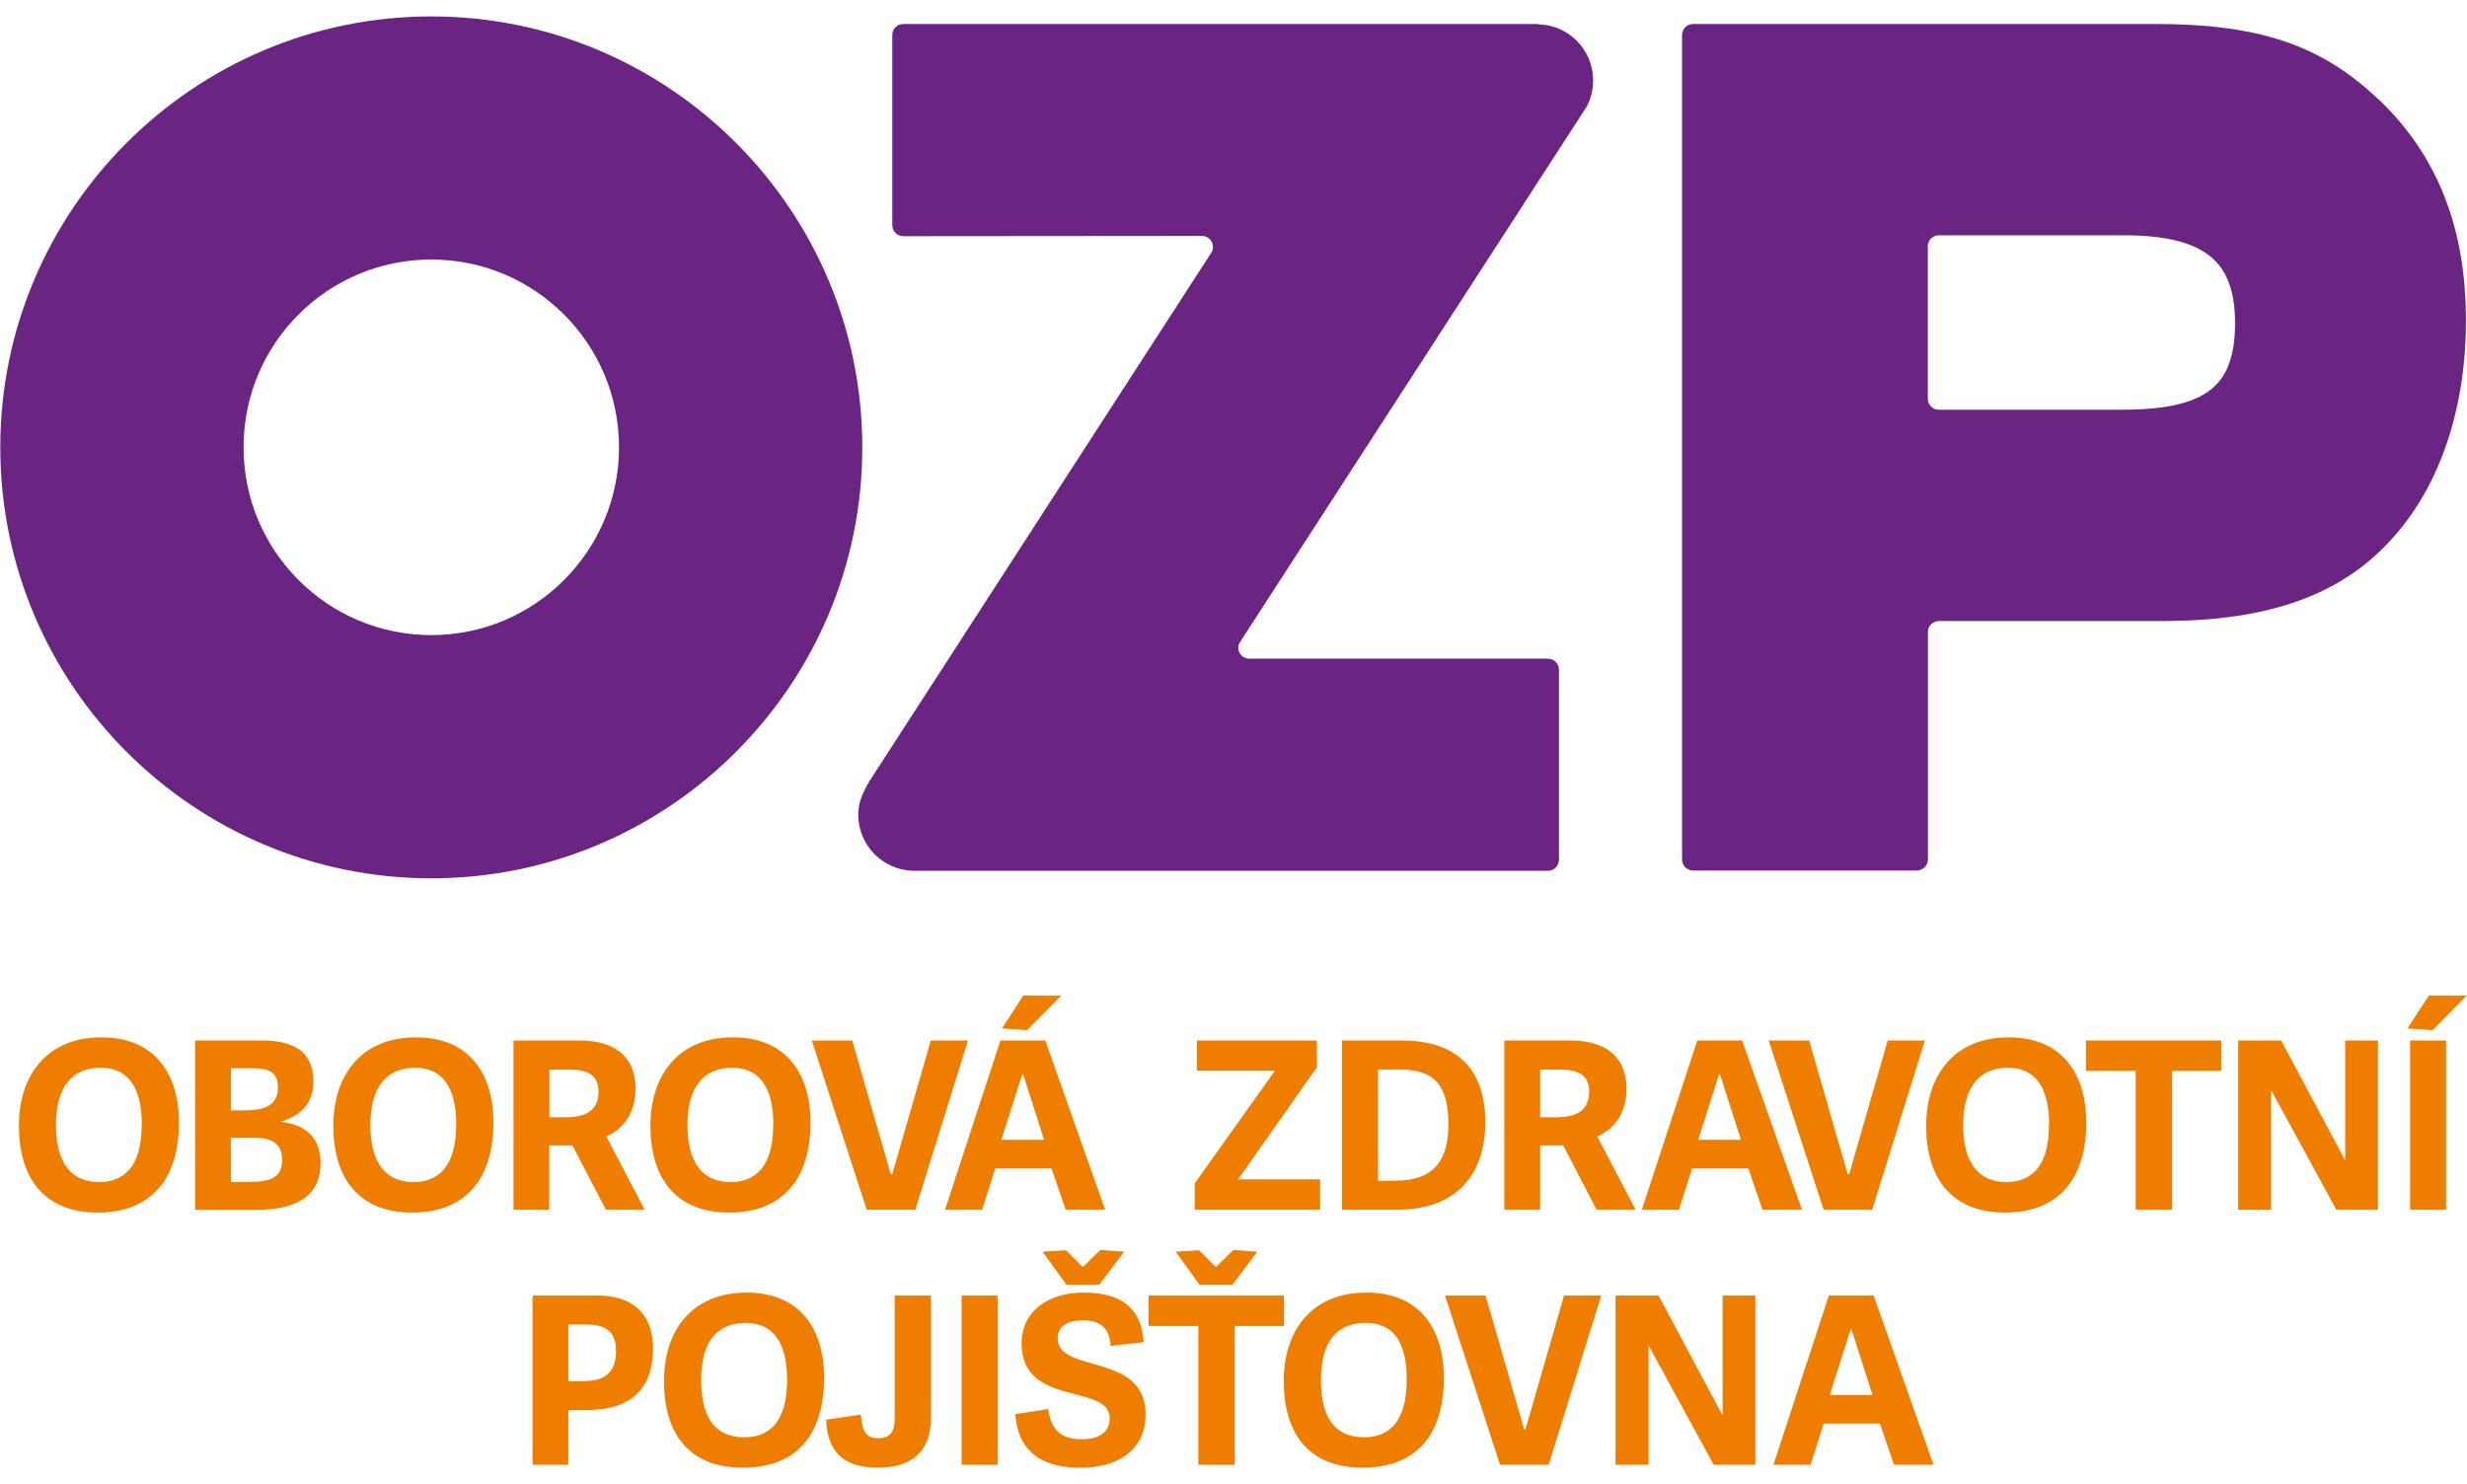 <svg width="118" height="71" viewBox="0 0 118 71" fill="none" xmlns="http://www.w3.org/2000/svg">
<path d="M113.76 4.752C111.035 2.151 108.042 1.147 103.072 1.147H80.985C80.692 1.147 80.455 1.384 80.455 1.677V41.112C80.455 41.405 80.692 41.642 80.985 41.642H91.679C91.972 41.642 92.215 41.405 92.215 41.112V30.231C92.215 29.944 92.44 29.72 92.727 29.707H103.452C108.565 29.707 112.07 28.435 114.477 25.697C116.715 23.203 117.95 19.518 117.95 15.334C117.95 10.894 116.584 7.433 113.772 4.752H113.76ZM106.907 15.458C106.907 16.599 106.701 17.454 106.277 18.071C105.553 19.125 104.082 19.599 101.506 19.599H92.733C92.446 19.599 92.209 19.362 92.209 19.075V11.779C92.209 11.492 92.446 11.255 92.733 11.255H101.569C104.038 11.255 105.535 11.767 106.277 12.87C106.701 13.5 106.907 14.348 106.907 15.458Z" fill="#6A2481"/>
<path d="M20.63 0.786C9.262 0.786 0.014 10.033 0.014 21.401C0.014 32.769 9.262 42.016 20.63 42.016C31.997 42.016 41.245 32.769 41.245 21.401C41.245 10.033 31.997 0.786 20.63 0.786ZM20.63 30.381C15.672 30.381 11.65 26.358 11.65 21.395C11.65 16.431 15.672 12.415 20.63 12.415C25.587 12.415 29.609 16.437 29.609 21.395C29.609 26.352 25.587 30.381 20.63 30.381Z" fill="#6A2481"/>
<path d="M73.589 1.147H43.209C42.91 1.147 42.679 1.384 42.679 1.677V10.763C42.679 11.062 42.916 11.299 43.209 11.299L57.507 11.287C57.788 11.293 58.019 11.524 58.019 11.81C58.019 11.904 57.994 11.998 57.95 12.072L41.569 37.396C41.17 38.082 41.051 38.512 41.051 38.967C41.051 40.426 42.211 41.611 43.658 41.655C43.683 41.655 74.038 41.655 74.038 41.655C74.331 41.655 74.568 41.418 74.568 41.125V32.039C74.568 31.746 74.331 31.509 74.038 31.509H59.752C59.465 31.509 59.228 31.272 59.228 30.985C59.228 30.898 59.253 30.817 59.291 30.748L75.89 5.107C76.09 4.733 76.202 4.303 76.202 3.847C76.202 2.388 75.042 1.203 73.596 1.166L73.589 1.147Z" fill="#6A2481"/>
<path d="M0.904 53.852C0.904 51.445 2.238 49.624 4.851 49.624C7.464 49.624 8.561 51.445 8.561 53.696C8.561 56.321 7.295 58.005 4.67 58.005C2.045 58.005 0.904 56.271 0.904 53.858V53.852ZM6.784 53.796C6.784 51.931 6.061 51.077 4.814 51.077C3.504 51.077 2.675 51.937 2.675 53.814C2.675 55.691 3.46 56.546 4.733 56.546C5.942 56.546 6.778 55.797 6.778 53.796H6.784Z" fill="#EF7D00"/>
<path d="M9.329 57.868V49.774H12.54C14.454 49.774 14.991 50.647 14.991 51.75C14.991 52.854 14.274 53.415 13.457 53.64V53.665C14.741 53.821 15.334 54.525 15.334 55.648C15.334 57.3 14.037 57.874 12.278 57.874H9.329V57.868ZM11.686 53.116C12.49 53.116 13.294 52.973 13.294 52.031C13.294 51.158 12.715 51.102 11.941 51.102H11.043V53.116H11.68H11.686ZM11.929 56.539C12.87 56.539 13.494 56.371 13.494 55.486C13.494 54.6 12.87 54.425 12.097 54.425H11.043V56.539H11.929Z" fill="#EF7D00"/>
<path d="M15.944 53.852C15.944 51.445 17.272 49.624 19.891 49.624C22.51 49.624 23.601 51.445 23.601 53.696C23.601 56.321 22.335 58.005 19.71 58.005C17.085 58.005 15.944 56.271 15.944 53.858V53.852ZM21.824 53.796C21.824 51.931 21.095 51.077 19.854 51.077C18.544 51.077 17.715 51.938 17.715 53.814C17.715 55.691 18.5 56.546 19.773 56.546C20.982 56.546 21.818 55.797 21.818 53.796H21.824Z" fill="#EF7D00"/>
<path d="M30.841 57.868H28.983L27.381 54.793H26.271V57.868H24.562V49.774H27.717C29.731 49.774 30.399 50.859 30.399 52.056C30.399 53.253 29.825 53.989 29.002 54.369L30.835 57.868H30.841ZM27.162 53.44C27.967 53.44 28.628 53.141 28.628 52.224C28.628 51.451 28.148 51.164 27.231 51.164H26.277V53.447H27.162V53.44Z" fill="#EF7D00"/>
<path d="M31.11 53.852C31.11 51.445 32.438 49.624 35.057 49.624C37.676 49.624 38.767 51.445 38.767 53.696C38.767 56.321 37.502 58.005 34.876 58.005C32.251 58.005 31.11 56.271 31.11 53.858V53.852ZM36.99 53.796C36.99 51.931 36.261 51.077 35.02 51.077C33.71 51.077 32.881 51.938 32.881 53.814C32.881 55.691 33.666 56.546 34.939 56.546C36.148 56.546 36.984 55.797 36.984 53.796H36.99Z" fill="#EF7D00"/>
<path d="M41.455 57.868L38.83 49.774H40.763L42.608 56.172H42.677L44.523 49.774H46.3L43.781 57.868H41.455Z" fill="#EF7D00"/>
<path d="M49.998 49.774L52.86 57.868H50.971L50.297 55.897H47.603L46.98 57.868H45.203L47.853 49.774H49.998ZM48.938 51.395H48.894L47.897 54.525H49.942L48.938 51.395ZM49.125 49.281L47.928 49.194L48.944 47.629H50.759L49.125 49.281Z" fill="#EF7D00"/>
<path d="M59.22 56.415H63.142V57.868H57.15V56.602L60.985 51.214H57.25V49.774H62.987V51.058L59.22 56.415Z" fill="#EF7D00"/>
<path d="M64.191 57.868V49.774H67.028C69.834 49.774 71.044 51.283 71.044 53.696C71.044 56.109 69.734 57.868 66.841 57.868H64.191ZM66.76 56.477C68.631 56.477 69.279 55.461 69.279 53.783C69.279 51.769 68.494 51.158 66.885 51.158H65.912V56.483H66.76V56.477Z" fill="#EF7D00"/>
<path d="M78.227 57.868H76.368L74.772 54.793H73.668V57.868H71.954V49.774H75.109C77.123 49.774 77.796 50.859 77.796 52.056C77.796 53.253 77.229 53.989 76.4 54.369L78.233 57.868H78.227ZM74.548 53.44C75.352 53.44 76.013 53.141 76.013 52.224C76.013 51.451 75.533 51.164 74.616 51.164H73.668V53.447H74.554L74.548 53.44Z" fill="#EF7D00"/>
<path d="M83.328 49.774L86.19 57.868H84.301L83.627 55.897H80.933L80.31 57.868H78.533L81.183 49.774H83.328ZM82.268 51.395H82.224L81.227 54.525H83.272L82.268 51.395Z" fill="#EF7D00"/>
<path d="M87.225 57.868L84.6 49.774H86.533L88.379 56.172H88.448L90.293 49.774H92.07L89.551 57.868H87.225Z" fill="#EF7D00"/>
<path d="M92.132 53.852C92.132 51.445 93.467 49.624 96.079 49.624C98.692 49.624 99.79 51.445 99.79 53.696C99.79 56.321 98.524 58.005 95.899 58.005C93.273 58.005 92.132 56.271 92.132 53.858V53.852ZM98.013 53.796C98.013 51.931 97.289 51.077 96.042 51.077C94.733 51.077 93.903 51.937 93.903 53.814C93.903 55.691 94.689 56.546 95.961 56.546C97.171 56.546 98.006 55.797 98.006 53.796H98.013Z" fill="#EF7D00"/>
<path d="M102.154 57.868V51.227H99.772V49.774H106.244V51.227H103.887V57.868H102.154Z" fill="#EF7D00"/>
<path d="M111.75 57.868L108.632 52.15V57.868H107.055V49.774H109.112L112.174 55.511V49.774H113.739V57.868H111.75Z" fill="#EF7D00"/>
<path d="M116.352 49.281L115.154 49.194L116.171 47.629H117.985L116.352 49.281ZM117 57.868H115.279V49.774H117V57.868Z" fill="#EF7D00"/>
<path d="M28.536 61.977H25.474V70.071H27.183V67.452H28.068C30.17 67.452 31.236 66.442 31.236 64.496C31.236 63.212 30.612 61.971 28.542 61.971L28.536 61.977ZM27.875 66.068H27.183V63.361H28.012C28.848 63.361 29.465 63.586 29.465 64.627C29.465 65.812 28.76 66.068 27.875 66.068Z" fill="#EF7D00"/>
<path d="M35.708 61.834C33.089 61.834 31.76 63.654 31.76 66.061C31.76 68.468 32.858 70.208 35.527 70.208C38.196 70.208 39.418 68.531 39.418 65.906C39.418 63.654 38.333 61.834 35.708 61.834ZM35.595 68.755C34.323 68.755 33.537 67.963 33.537 66.024C33.537 64.085 34.367 63.286 35.676 63.286C36.917 63.286 37.647 64.135 37.647 66.005C37.647 68.007 36.811 68.755 35.602 68.755H35.595Z" fill="#EF7D00"/>
<path d="M42.796 67.851C42.796 68.568 42.516 68.799 42.004 68.799C41.331 68.799 41.243 68.344 41.175 67.67L39.516 67.913C39.572 69.647 40.582 70.208 41.979 70.208C43.657 70.208 44.53 69.404 44.53 67.801V61.977H42.796V67.851Z" fill="#EF7D00"/>
<path d="M47.717 61.977H45.996V70.071H47.717V61.977Z" fill="#EF7D00"/>
<path d="M52.575 61.459L53.772 59.876L52.631 59.794L51.795 60.611L50.985 59.807L49.869 59.876L51.01 61.459H52.575Z" fill="#EF7D00"/>
<path d="M50.585 64.022C50.585 63.511 50.966 63.162 51.795 63.162C52.749 63.162 53.061 63.623 53.123 64.384L54.701 64.203C54.576 62.276 53.261 61.834 51.814 61.834C50.18 61.834 48.864 62.694 48.864 64.272C48.864 67.334 53.08 66.161 53.08 67.851C53.08 68.599 52.456 68.849 51.739 68.849C50.554 68.849 50.261 68.188 50.13 67.408L48.565 67.645C48.708 69.747 50.242 70.214 51.695 70.214C53.304 70.214 54.794 69.485 54.794 67.651C54.794 64.677 50.592 65.718 50.592 64.028L50.585 64.022Z" fill="#EF7D00"/>
<path d="M61.411 61.977H54.938V63.43H57.32V70.071H59.054V63.43H61.411V61.977Z" fill="#EF7D00"/>
<path d="M58.941 61.459L60.138 59.876L58.997 59.794L58.156 60.611L57.351 59.807L56.235 59.876L57.376 61.459H58.941Z" fill="#EF7D00"/>
<path d="M65.352 61.834C62.733 61.834 61.405 63.654 61.405 66.061C61.405 68.468 62.502 70.208 65.171 70.208C67.84 70.208 69.062 68.531 69.062 65.906C69.062 63.654 67.977 61.834 65.352 61.834ZM65.24 68.755C63.968 68.755 63.182 67.963 63.182 66.024C63.182 64.085 64.011 63.286 65.315 63.286C66.618 63.286 67.285 64.135 67.285 66.005C67.285 68.007 66.45 68.755 65.24 68.755Z" fill="#EF7D00"/>
<path d="M72.965 68.375H72.903L71.057 61.977H69.118L71.749 70.071H74.075L76.588 61.977H74.811L72.965 68.375Z" fill="#EF7D00"/>
<path d="M82.394 67.714L79.333 61.977H77.275V70.071H78.853V64.359L81.97 70.071H83.96V61.977H82.394V67.714Z" fill="#EF7D00"/>
<path d="M89.621 61.977H87.476L84.826 70.071H86.603L87.226 68.1H89.92L90.594 70.071H92.483L89.621 61.977ZM87.519 66.729L88.517 63.598H88.561L89.565 66.729H87.519Z" fill="#EF7D00"/>
</svg>
